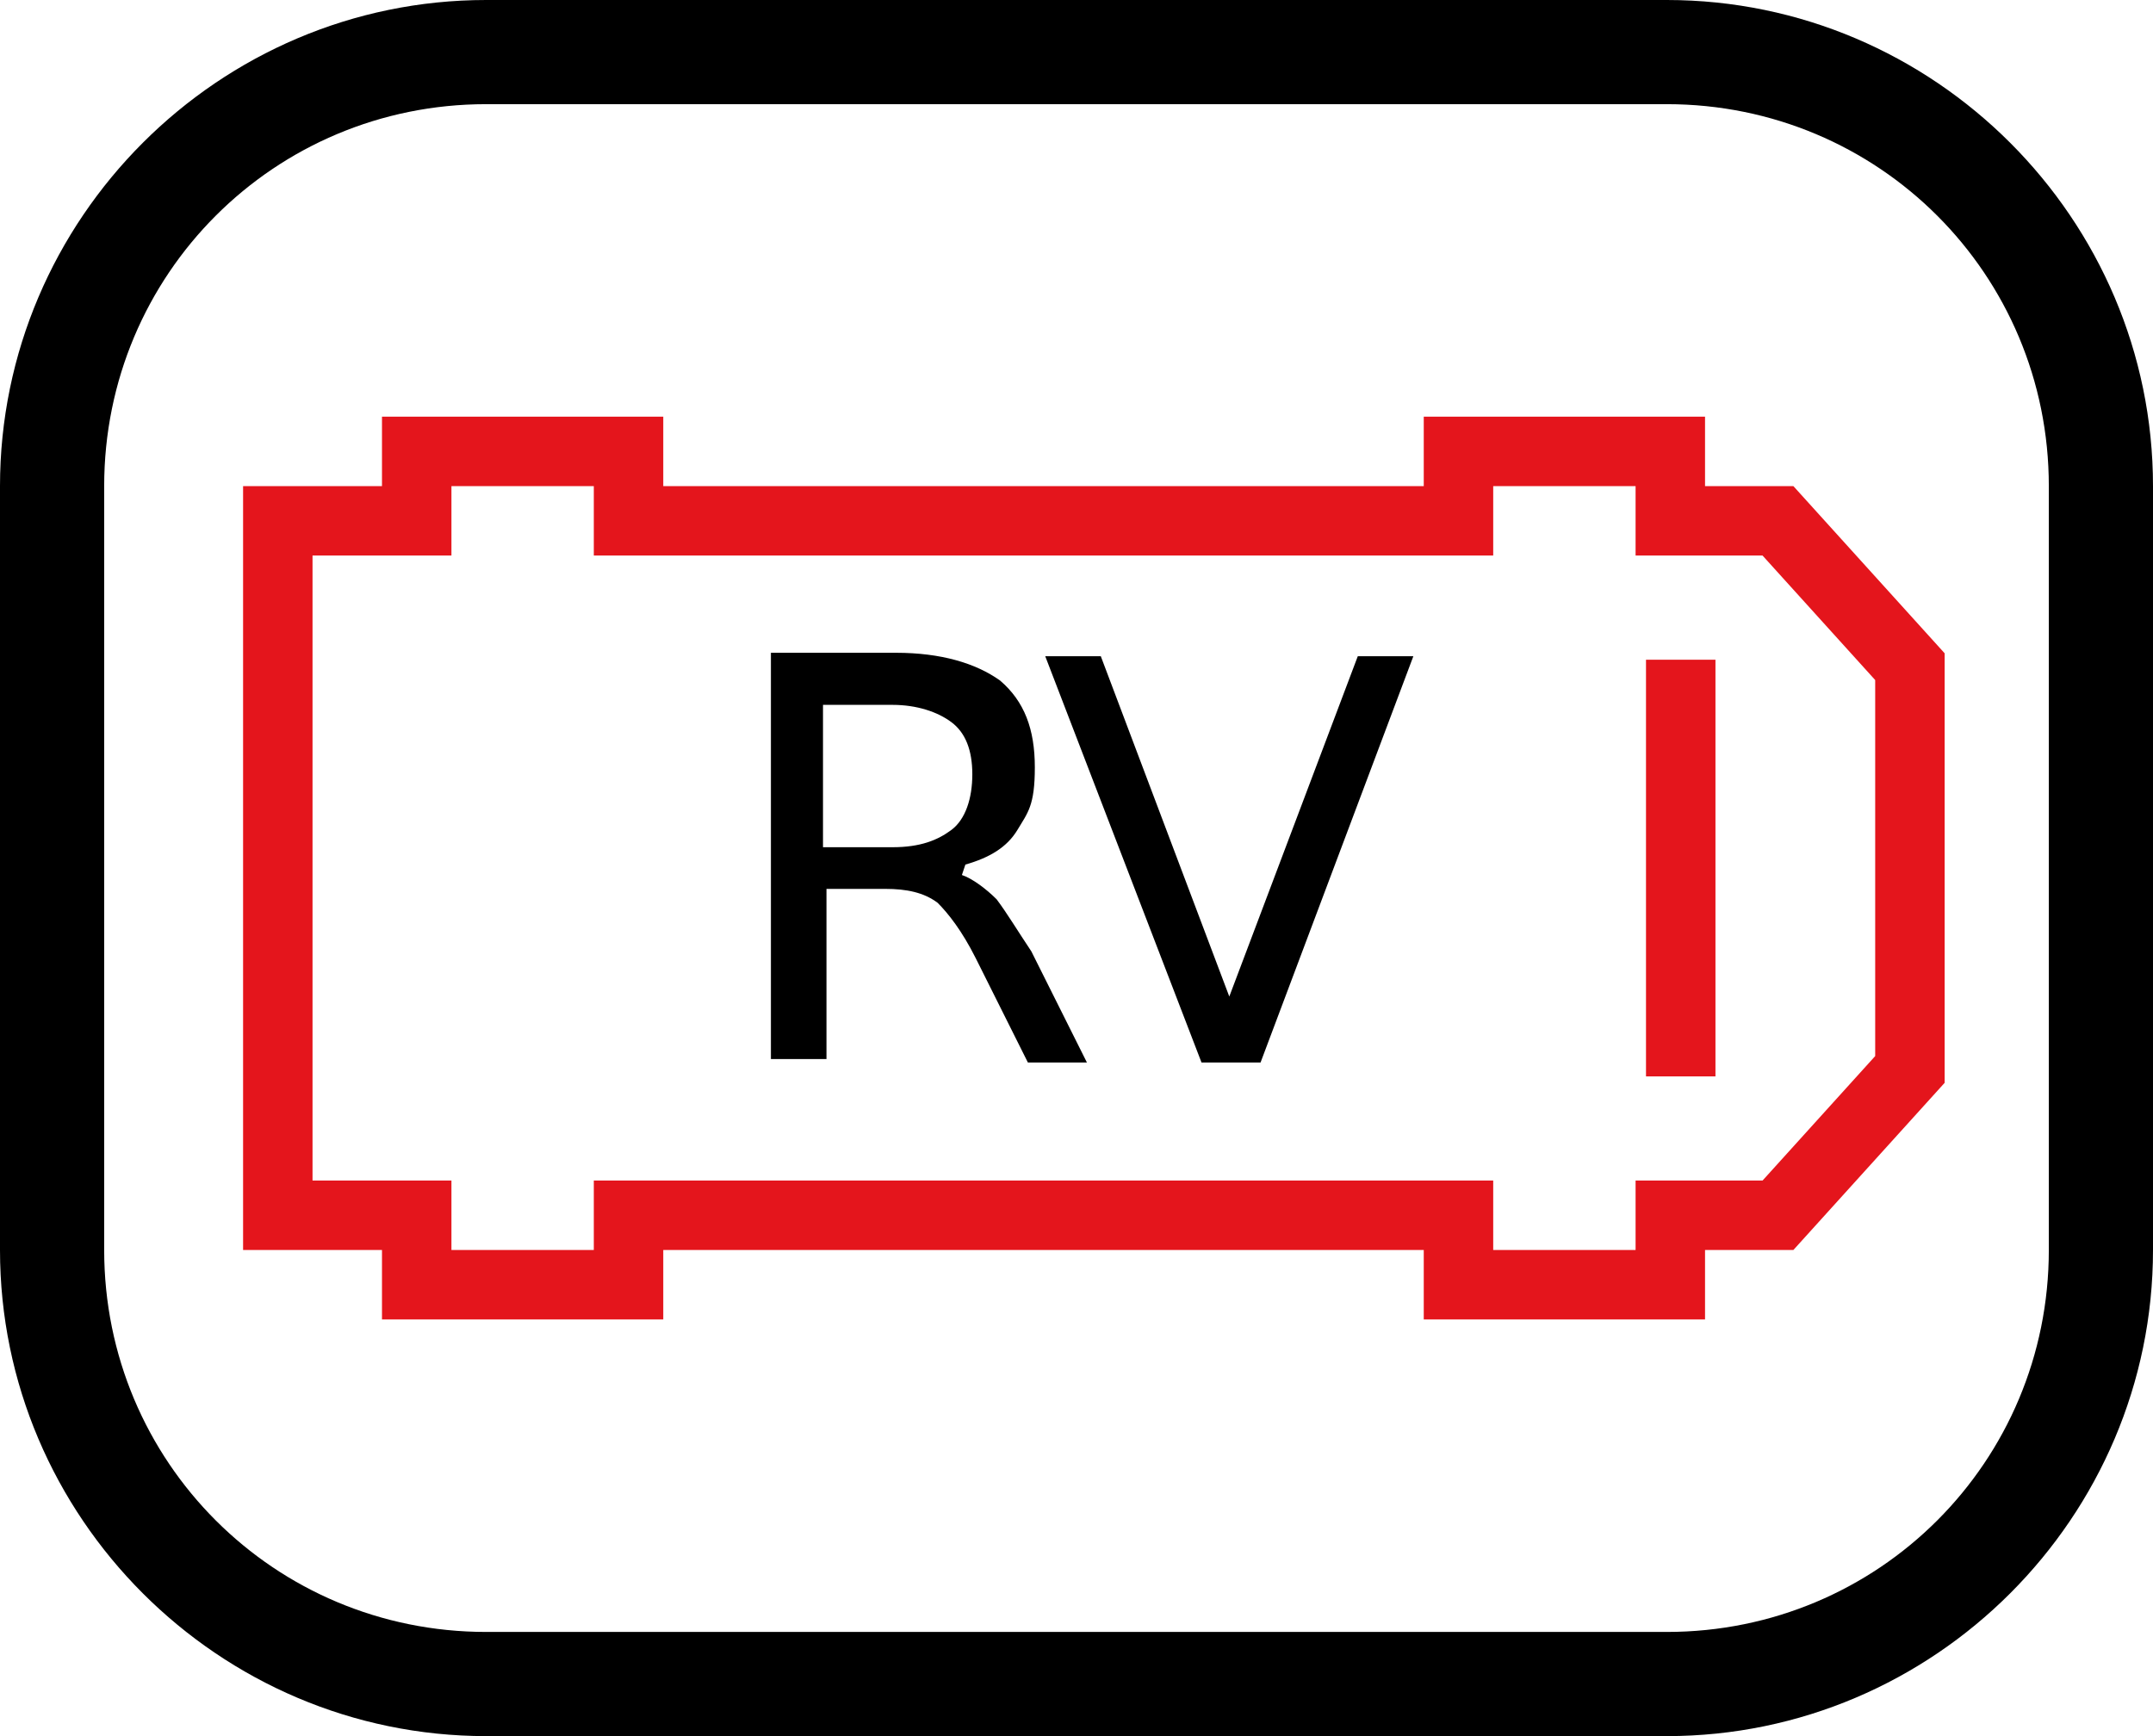 <?xml version="1.0" encoding="UTF-8" standalone="no"?>
<svg
   id="Layer_1"
   version="1.1"
   viewBox="0 0 62 50"
   sodipodi:docname="osp007_b.svg"
   width="62"
   height="50"
   inkscape:version="1.3.2 (091e20e, 2023-11-25, custom)"
   xmlns:inkscape="http://www.inkscape.org/namespaces/inkscape"
   xmlns:sodipodi="http://sodipodi.sourceforge.net/DTD/sodipodi-0.dtd"
   xmlns="http://www.w3.org/2000/svg"
   xmlns:svg="http://www.w3.org/2000/svg"
   xmlns:c2pa="http://c2pa.org/manifest">
  <sodipodi:namedview
     id="namedview3"
     pagecolor="#ffffff"
     bordercolor="#000000"
     borderopacity="0.25"
     inkscape:showpageshadow="2"
     inkscape:pageopacity="0.0"
     inkscape:pagecheckerboard="0"
     inkscape:deskcolor="#d1d1d1"
     inkscape:zoom="36.38"
     inkscape:cx="31.006047"
     inkscape:cy="25"
     inkscape:window-width="3840"
     inkscape:window-height="2054"
     inkscape:window-x="2869"
     inkscape:window-y="-11"
     inkscape:window-maximized="1"
     inkscape:current-layer="Layer_1" />
  <!-- Generator: Adobe Illustrator 29.3.1, SVG Export Plug-In . SVG Version: 2.1.0 Build 151)  -->
  <defs
     id="defs1">
    <style
       id="style1">
      .st0 {
        fill: none;
        stroke: #e4151c;
        stroke-miterlimit: 10;
        stroke-width: 2px;
      }
    </style>
  </defs>
  <path
     d="m 48,3 c 6.1,0 11,4.9 11,11 v 22 c 0,6.1 -4.9,11 -11,11 H 14 C 7.9,47 3,42.1 3,36 V 14 C 3,7.9 7.9,3 14,3 H 48 M 48,0 H 14 C 6.3,0 0,6.3 0,14 v 22 c 0,7.7 6.3,14 14,14 h 34 c 7.7,0 14,-6.3 14,-14 V 14 C 62,6.3 55.7,0 48,0 Z"
     id="path1" />
  <g
     id="g3">
    <path
       d="m 27.7,25.2 c 0.3,0.1 0.7,0.4 1,0.7 0.3,0.4 0.6,0.9 1,1.5 l 1.6,3.2 h -1.7 l -1.5,-3 C 27.7,26.8 27.3,26.3 27,26 26.6,25.7 26.1,25.6 25.5,25.6 h -1.7 v 4.9 H 22.2 V 18.8 h 3.6 c 1.3,0 2.3,0.3 3,0.8 0.7,0.6 1,1.4 1,2.5 0,1.1 -0.2,1.3 -0.5,1.8 -0.3,0.5 -0.8,0.8 -1.5,1 z m -4,-4.9 v 4.1 h 2 c 0.8,0 1.3,-0.2 1.7,-0.5 0.4,-0.3 0.6,-0.9 0.6,-1.6 0,-0.7 -0.2,-1.2 -0.6,-1.5 -0.4,-0.3 -1,-0.5 -1.7,-0.5 z"
       id="path2" />
    <path
       d="M 34.6,30.6 30.1,18.9 h 1.6 l 3.7,9.8 3.7,-9.8 h 1.6 l -4.4,11.7 c 0,0 -1.8,0 -1.8,0 z"
       id="path3" />
  </g>
  <polygon
     class="st0"
     points="48.1,35 48.1,37 42,37 42,35 18.1,35 18.1,37 12,37 12,35 8,35 8,15 12,15 12,13 18.1,13 18.1,15 42,15 42,13 48.1,13 48.1,15 51.2,15 55,19.2 55,30.8 51.2,35 "
     id="polygon3" />
  <line
     class="st0"
     x1="48.4"
     y1="19"
     x2="48.4"
     y2="31"
     id="line3" />
</svg>
